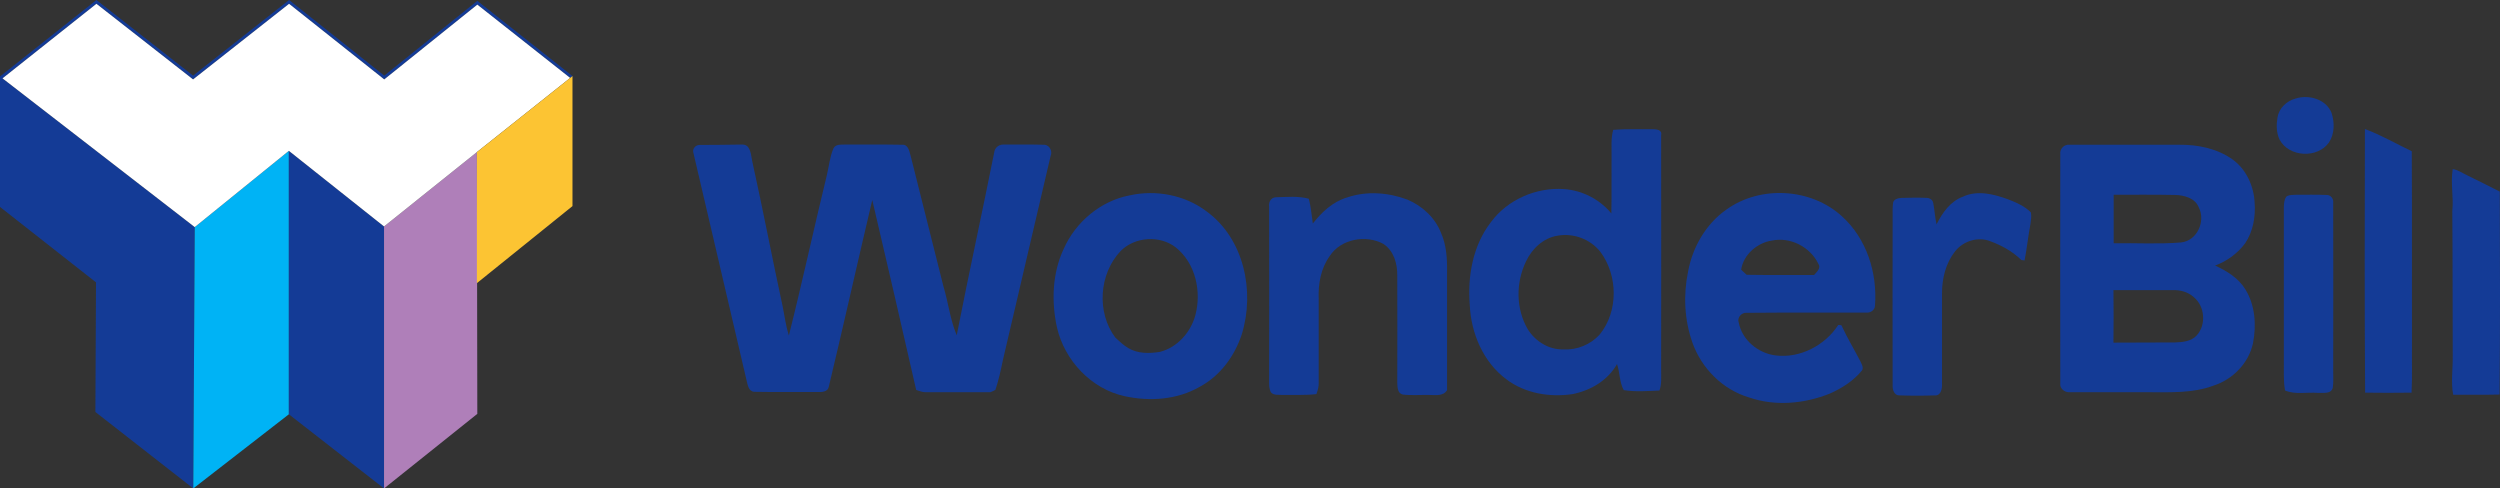 <?xml version="1.0" encoding="utf-8"?>
<!-- Generator: Adobe Illustrator 26.0.3, SVG Export Plug-In . SVG Version: 6.00 Build 0)  -->
<svg version="1.1" id="Layer_1" xmlns="http://www.w3.org/2000/svg" xmlns:xlink="http://www.w3.org/1999/xlink" x="0px" y="0px"
	 viewBox="0 0 1190 232.5" style="enable-background:new 0 0 1190 232.5;" xml:space="preserve">
<rect x="0" y="0" width="1190" height="232.5" fill="#333333" stroke="none"/>
<style type="text/css">
	.st0{fill:#143B96;}
	.st1{fill:#00B3F5;}
	.st2{fill:#AF7FB9;}
	.st3{fill:#FFFFFF;}
	.st4{fill:#FCC433;}
</style>
<g>
	<path class="st0" d="M1092.7,46.9c6.3-2,14.5,0.3,17.1,6.8c1.5,4.5,1.5,10-1.2,14.1c-5.4,7.7-19,7.1-23.5-1.3
		c-1.6-3.3-1.6-7.1-1-10.7C1084.8,51.5,1088.5,48,1092.7,46.9z"/>
	<g>
		<g>
			<path class="st0" d="M767.9,61.8c6.1-0.5,12.3-0.2,18.5-0.3c1.8,0,4.9,0.1,4.3,2.8c0.1,37.4,0,74.7,0,112.1
				c0,3.2,0.3,6.5-0.8,9.5c-5.6,0.2-11.4,0.7-17-0.2c-2.1-3.8-1.8-8.4-3.2-12.4c-4.4,7.8-12.6,12.6-21.2,14.3
				c-10.8,1.6-22.5-0.3-31.4-7c-11.1-8.2-16.9-22-17.5-35.5c-1.1-13.7,1.5-28.3,10.1-39.4c7.9-10.7,21.5-16.6,34.7-15.7
				c8.8,0.6,17.1,4.9,22.6,11.6c0.2-9.1,0-18.2,0.1-27.3C767.2,70.2,766.7,65.9,767.9,61.8z M741.3,112.2
				c-6.7,1.1-12.1,6.2-14.9,12.2c-4.9,10.1-4.9,22.5,0.8,32.3c3.6,5.8,10.2,9.9,17.1,9.6c6.3,0.4,12.8-2.3,17.1-7
				c9-11,8.8-28.1,0.4-39.4C757,113.8,748.9,110.8,741.3,112.2z"/>
		</g>
	</g>
	<path class="st0" d="M1125.7,61.4c7.7,2.9,14.8,7,22.3,10.6c0.2,30.8,0,61.6,0.1,92.5c-0.1,7.4,0.2,14.9-0.2,22.4
		c-7.4,0.1-14.7,0.1-22.1,0C1125.5,145,1125.6,103.2,1125.7,61.4z"/>
	<g>
		<g>
			<path class="st0" d="M1037.3,68.9c8.9-0.1,18.1,1.8,25.4,7c6.5,4.7,10.1,12.6,10.5,20.5c0.5,6.7-0.7,13.7-4.5,19.4
				c-3.6,4.8-8.6,8.5-14.3,10.6c5.6,2.6,11.2,6,14.5,11.5c4.6,7.6,5.2,17,3.5,25.6c-2.1,9.5-9.7,17.2-18.9,20.1
				c-9.7,3.6-20.1,3.1-30.2,3.1c-12.7,0-25.4,0-38.1,0c-2.4,0.2-4.9-1.8-4.5-4.3c0-36.4-0.1-72.8,0-109.1c-0.3-2.5,1.9-4.7,4.5-4.4
				C1002.6,68.9,1019.9,68.9,1037.3,68.9z M1006.1,92.7c0,7.7,0,15.4,0,23.1c10.7-0.2,21.4,0.5,32.1-0.4c7.7-0.8,11.8-10.2,8.4-16.7
				c-1.7-4.4-6.9-5.8-11.2-5.9C1025.6,92.6,1015.8,92.7,1006.1,92.7z M1006,138.1c0.1,8.3,0.1,16.7,0,25c9.8-0.1,19.5,0,29.3-0.1
				c3.6-0.1,7.7-0.5,10.3-3.3c4.7-5.1,3.9-14-1.4-18.3c-2.7-2.4-6.3-3.4-9.9-3.3C1024.9,138.1,1015.4,138.1,1006,138.1z"/>
		</g>
	</g>
	<path class="st0" d="M332.8,69c5.4,0,15.7-0.1,20.6-0.2c1,0,2,0.4,2.6,1.1c1.5,1.9,1.6,4.7,2.1,7c5.1,23,9.5,46.2,14.5,69.2
		c0.9,4.6,1.5,9.2,2.9,13.6c6.4-25.4,11.9-51,18.1-76.4c1-4.2,1.4-8.6,3.1-12.6c1-2.2,3.7-1.8,5.7-1.9c9,0.1,18-0.1,27,0.1
		c3.2-0.2,3.5,3.6,4.2,5.8c5.1,20.6,10.4,41.1,15.5,61.7c2.3,7.7,3.2,15.8,6.3,23.2c5.7-29.2,12.1-58.2,17.9-87.3
		c0.1-0.8,0.5-1.5,1-2.1c0.8-0.9,2-1.4,3.2-1.4c6.6,0.1,13.1-0.1,19.7,0.1c2.4,0.2,3.9,3.1,2.9,5.3c-7.6,32.4-15.1,64.8-22.7,97.1
		c-1,4.8-2,9.6-3.6,14.3c-0.6,0.3-1.8,0.9-2.4,1.1c-10.1,0-20.2,0-30.2,0c-1.8,0.1-3.5-0.5-5.1-1.1c-6.9-30.2-13.8-60.3-20.9-90.4
		c-7,29.6-13.6,59.3-20.7,88.9c-0.4,2.4-3.3,2.6-5.3,2.5c-10.1-0.1-20.1,0.1-30.2-0.1c-2.7-0.2-3.1-3.3-3.6-5.3
		C348,149.6,333.6,87.8,330,72.5C329.6,70.8,331,69.1,332.8,69z"/>
	<path class="st0" d="M1167.5,80.5c2.5,0.3,4.5,1.9,6.8,2.9c5.2,2.5,10.4,5.2,15.6,7.8c0.1,32.2,0.2,64.4-0.1,96.6
		c-7.4,0.2-14.8,0-22.1,0.1c-1.1-6.1-0.1-12.3-0.2-18.5c-0.1-23,0-46-0.2-68.9C1168,93.8,1166.4,87.1,1167.5,80.5z"/>
	<g>
		<g>
			<path class="st0" d="M537.7,93c12.5-2.8,26.3-0.2,36.6,7.6c17.9,13,23.1,38.1,16.8,58.5c-3.4,10.4-10.3,19.8-20,25
				c-10.7,6.2-23.8,7.1-35.7,4.5c-15.9-3.4-28.7-17-32.3-32.8c-2.7-12.4-2.2-25.9,3.3-37.5C512,105.7,523.9,95.6,537.7,93z
				 M533.4,119.5c-10.3,10.9-11.5,29.2-2.5,41.2c2,1.8,3.9,3.7,6.2,5c4.5,2.7,10,2.6,15,1.8c8.3-2.1,14.7-9.3,16.9-17.5
				c3-11.2,0.1-24.7-9.3-32.2C552.2,111.9,540.2,112.6,533.4,119.5z"/>
		</g>
	</g>
	<path class="st0" d="M641.2,94c9.3-3.2,19.6-2.4,28.7,1c7.1,3,13.2,8.6,16,15.8c2.6,5.8,3,12.3,2.9,18.5c0,18.8,0,37.6,0,56.4
		c-1.8,3-5.5,2.3-8.4,2.3c-4.2-0.1-8.5,0.3-12.7-0.2c-2.5-0.6-2.5-3.5-2.6-5.5c0-17,0.1-34,0-51c0.1-5.7-1.6-11.9-6.6-15.2
		c-8.3-4.5-20.2-2.4-25.5,5.7c-4.3,5.9-5.6,13.4-5.3,20.5c0,13.3,0,26.6,0,39.9c0.1,1.9-0.5,3.7-1.1,5.4c-5.4,0.6-10.9,0.3-16.3,0.4
		c-1.8-0.2-3.9,0.3-5.3-1.2c-1-1.7-0.9-3.7-0.9-5.6c0.1-27.7,0-55.3,0-83c-0.3-2,0.9-4.2,3.2-4.3c5.2-0.1,10.6-0.7,15.7,0.7
		c1,3.8,1.3,7.8,1.9,11.8C629,101.1,634.4,96,641.2,94z"/>
	<g>
		<g>
			<path class="st0" d="M821.7,99.8c16.2-11.7,40.3-10.3,55,3.1c11.8,10.6,17,27,15.8,42.6c-0.1,2.2-2.2,3.5-4.2,3.3
				c-19,0.1-37.9-0.1-56.8,0.1c-2.4-0.3-4.7,2.2-3.9,4.5c1.6,8.5,9.3,14.8,17.7,15.8c11.6,1.4,23.4-4.8,29.7-14.5
				c0.4,0,1.1,0,1.5,0.1c2.7,5.9,6.1,11.5,9.1,17.3c0.5,1.2,1.5,2.7,0.8,4.1c-4,5-9.5,8.5-15.3,11.1c-12.1,4.9-26,6.2-38.5,1.9
				c-12.6-3.7-22.7-13.9-27-26.1c-3.8-10.7-4.4-22.5-2.1-33.7C805.6,117.8,811.9,106.7,821.7,99.8z M843.5,114.5
				c-7,1-13.7,6.7-14.7,13.9c0.9,0.8,1.7,1.6,2.6,2.4c10.7,0.2,21.4,0,32.1,0.1c1.2-1.4,3.5-3.3,2-5.4
				C861.6,117.5,852.2,112.7,843.5,114.5z"/>
		</g>
	</g>
	<path class="st0" d="M934.4,93.6c6.9-3.2,14.7-1.2,21.5,1.3c3.9,1.5,7.8,3.2,10.8,6.2c0.4,1.8,0,3.7-0.2,5.5
		c-1.1,5.8-1.7,11.7-2.8,17.4c-0.4-0.1-1.1-0.2-1.5-0.2c-4.2-4.1-9.4-7-14.9-9c-5.9-2.3-13,0-16.8,5c-4.3,5.5-6.1,12.7-6.1,19.7
		c0,14.6,0,29.3,0,44c0,2-0.8,4.9-3.3,4.7c-5.7,0.2-11.4,0.2-17,0c-2.4,0.1-3.3-2.7-3.2-4.6c-0.1-26.7,0-53.3,0-80
		c0-2.4-0.1-4.8,0.2-7.1c0.4-1.8,2.5-2.2,4.1-2.3c4-0.1,8-0.2,12,0c1.3,0,2.7,0.9,3,2.3c0.7,3.4,0.8,6.9,1.6,10.3
		C924.6,101.2,928.4,95.8,934.4,93.6z"/>
	<path class="st0" d="M1088.4,93.5c1.4-0.9,3.2-0.7,4.8-0.8c4.7,0,9.4-0.1,14.1,0.1c1.9-0.2,3.6,1.7,3.3,3.7c0.1,26.7,0,53.3,0,80
		c0,2.7,0.2,5.4-0.2,8.1c-0.9,3.2-4.7,2.2-7.2,2.4c-5.2-0.4-10.6,0.9-15.5-1.1c-0.9-4.8-0.5-9.6-0.6-14.4c0-24.3,0-48.7,0-73
		C1087.2,96.7,1087.3,94.8,1088.4,93.5z"/>
	<g>
		<g>
			<polygon class="st0" points="272.5,36.2 272.5,36.3 271.7,37.3 271.4,37.1 227.2,2.2 182.9,37.8 137.6,1.8 91.9,37.8 45.9,1.8 
				1.2,37.3 0.8,37.5 0,36.5 0,36.4 0,36.4 45.9,0 91.9,36 137.6,0 182.9,36 227.2,0.4 272.5,36.2 			"/>
		</g>
		<polygon class="st0" points="92.7,108.1 92,232.5 45.4,196.1 45.7,134.4 0,98.5 0,36.4 0,36.4 1.2,37.3 		"/>
		<polygon class="st1" points="137.5,71.8 137.5,197.2 92,232.5 92.7,108.1 		"/>
		<polygon class="st0" points="182.8,232.5 137.5,197.2 137.5,71.8 182.8,107.8 		"/>
		<polygon class="st2" points="227.2,197 182.8,232.5 182.8,107.8 227,72.4 227.1,134.7 		"/>
		<polygon class="st3" points="271.4,37.1 227,72.4 182.8,107.8 137.5,71.8 92.7,108.1 1.2,37.3 45.9,1.8 91.9,37.8 137.6,1.8 
			182.9,37.8 227.2,2.2 		"/>
		<polygon class="st4" points="272.5,36.2 272.5,98.1 227.1,134.7 227,134.7 227,72.4 271.4,37.1 272.5,36.2 		"/>
	</g>
</g>
</svg>
